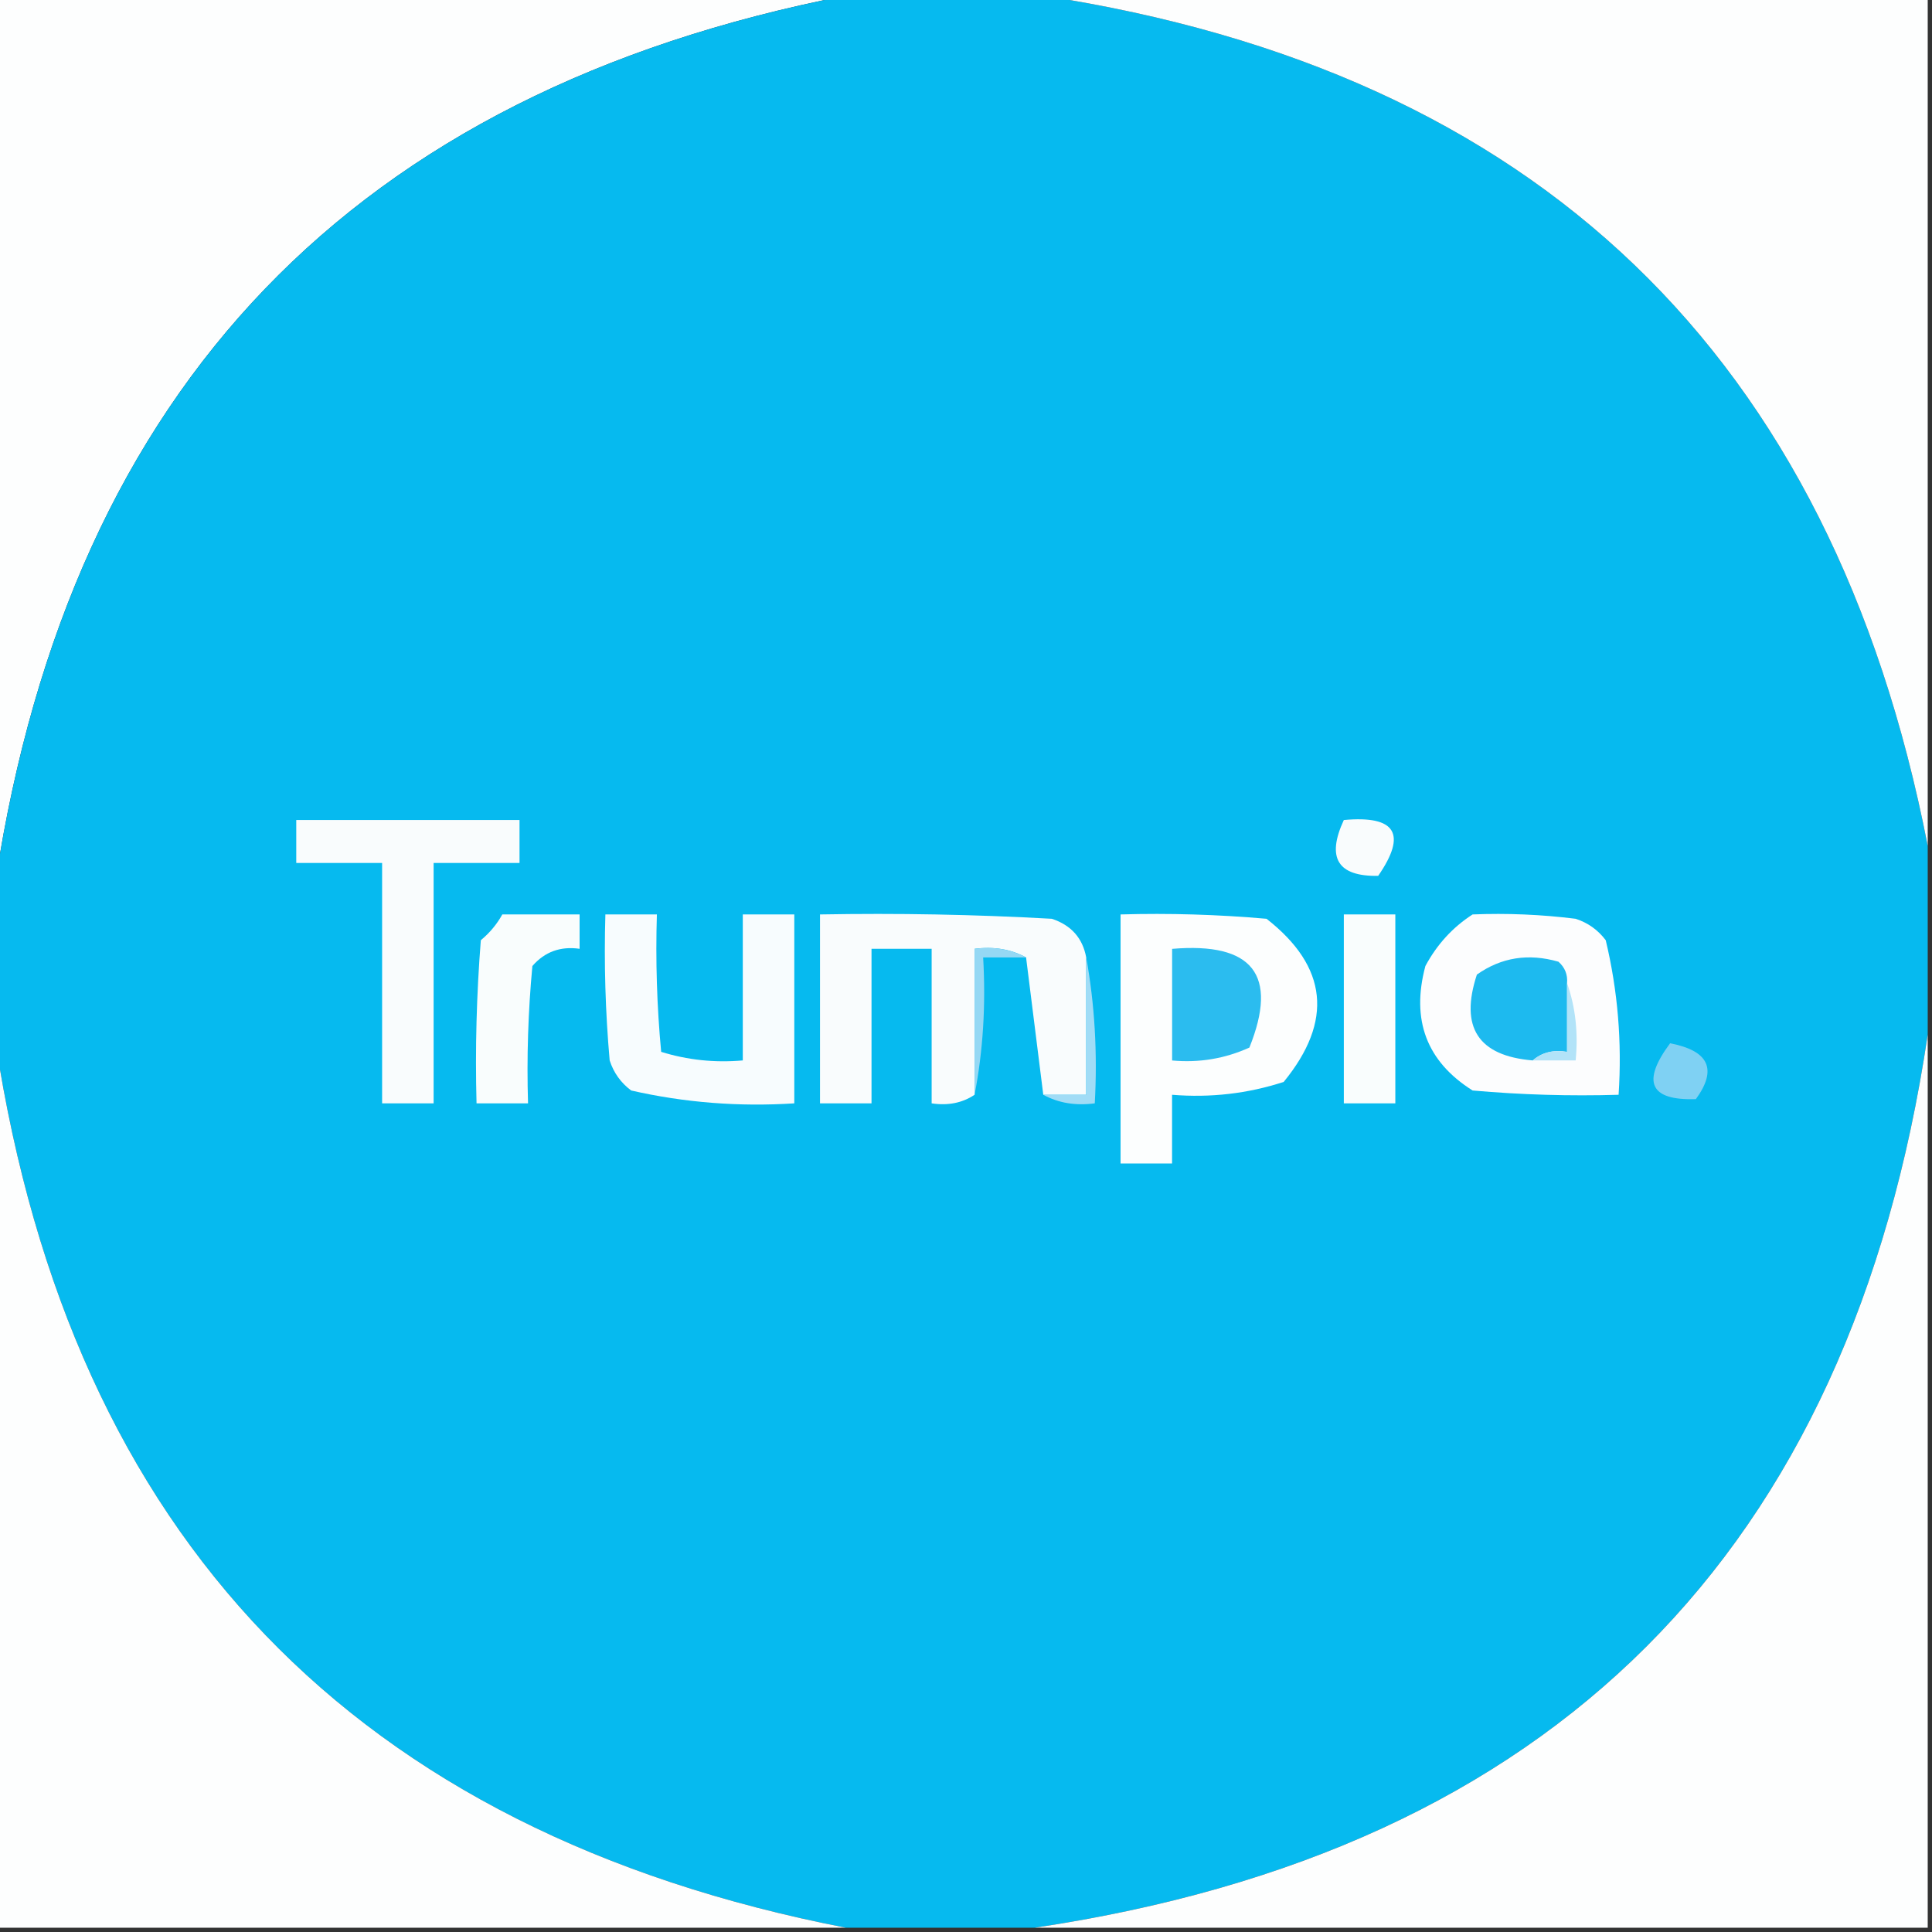 <svg width="32" height="32" viewBox="0 0 32 32" fill="none" xmlns="http://www.w3.org/2000/svg">
    <rect x="0" y="0" width="32" height="32" fill="#333333" stroke="none"/>
    <g clip-path="url(#clip0_2420_1457)">
        <path fill-rule="evenodd" clip-rule="evenodd"
            d="M-0.071 -0.071C4.622 -0.071 9.315 -0.071 14.009 -0.071C5.876 1.519 1.182 6.402 -0.071 14.578C-0.071 9.695 -0.071 4.812 -0.071 -0.071Z"
            fill="#FDFEFE" />
        <path fill-rule="evenodd" clip-rule="evenodd"
            d="M14.009 -0.071C15.099 -0.071 16.189 -0.071 17.28 -0.071C25.459 1.187 30.342 5.88 31.929 14.009C31.929 15.052 31.929 16.095 31.929 17.138C30.65 25.717 25.719 30.648 17.138 31.929C16.095 31.929 15.052 31.929 14.009 31.929C5.881 30.344 1.188 25.461 -0.071 17.28C-0.071 16.379 -0.071 15.478 -0.071 14.578C1.182 6.402 5.876 1.519 14.009 -0.071Z"
            fill="#06BAEF" />
        <path fill-rule="evenodd" clip-rule="evenodd"
            d="M17.28 -0.071C22.163 -0.071 27.046 -0.071 31.929 -0.071C31.929 4.622 31.929 9.315 31.929 14.009C30.342 5.88 25.459 1.187 17.28 -0.071Z"
            fill="#FDFEFE" />
        <path fill-rule="evenodd" clip-rule="evenodd"
            d="M4.907 13.582C6.139 13.582 7.372 13.582 8.605 13.582C8.605 13.819 8.605 14.056 8.605 14.293C8.13 14.293 7.656 14.293 7.182 14.293C7.182 15.62 7.182 16.948 7.182 18.275C6.898 18.275 6.613 18.275 6.329 18.275C6.329 16.948 6.329 15.62 6.329 14.293C5.855 14.293 5.381 14.293 4.907 14.293C4.907 14.056 4.907 13.819 4.907 13.582Z"
            fill="#F9FCFD" />
        <path fill-rule="evenodd" clip-rule="evenodd"
            d="M22.258 13.582C23.119 13.503 23.308 13.811 22.827 14.507C22.157 14.519 21.967 14.21 22.258 13.582Z"
            fill="#F9FCFD" />
        <path fill-rule="evenodd" clip-rule="evenodd"
            d="M8.32 15.146C8.746 15.146 9.173 15.146 9.6 15.146C9.6 15.336 9.6 15.526 9.6 15.715C9.284 15.67 9.023 15.764 8.818 16C8.747 16.757 8.723 17.515 8.746 18.275C8.462 18.275 8.178 18.275 7.893 18.275C7.869 17.373 7.893 16.473 7.964 15.573C8.113 15.449 8.231 15.307 8.32 15.146Z"
            fill="#F9FDFD" />
        <path fill-rule="evenodd" clip-rule="evenodd"
            d="M10.027 15.146C10.311 15.146 10.596 15.146 10.88 15.146C10.857 15.906 10.88 16.665 10.951 17.422C11.386 17.557 11.836 17.605 12.303 17.564C12.303 16.758 12.303 15.953 12.303 15.146C12.587 15.146 12.871 15.146 13.156 15.146C13.156 16.189 13.156 17.233 13.156 18.275C12.238 18.334 11.337 18.263 10.454 18.062C10.283 17.934 10.164 17.768 10.098 17.564C10.027 16.76 10.003 15.954 10.027 15.146Z"
            fill="#F7FCFE" />
        <path fill-rule="evenodd" clip-rule="evenodd"
            d="M17.991 15.858C17.991 16.616 17.991 17.375 17.991 18.133C17.754 18.133 17.517 18.133 17.28 18.133C17.185 17.375 17.09 16.616 16.995 15.858C16.744 15.721 16.46 15.674 16.142 15.715C16.142 16.521 16.142 17.327 16.142 18.133C15.94 18.268 15.703 18.316 15.431 18.275C15.431 17.422 15.431 16.569 15.431 15.715C15.099 15.715 14.767 15.715 14.435 15.715C14.435 16.569 14.435 17.422 14.435 18.275C14.151 18.275 13.867 18.275 13.582 18.275C13.582 17.233 13.582 16.189 13.582 15.146C14.863 15.123 16.143 15.146 17.422 15.218C17.742 15.324 17.932 15.537 17.991 15.858Z"
            fill="#F9FCFD" />
        <path fill-rule="evenodd" clip-rule="evenodd"
            d="M18.56 15.146C19.367 15.123 20.173 15.147 20.978 15.218C21.992 16.011 22.087 16.911 21.262 17.92C20.665 18.114 20.049 18.185 19.413 18.133C19.413 18.512 19.413 18.892 19.413 19.271C19.129 19.271 18.845 19.271 18.56 19.271C18.56 17.896 18.56 16.521 18.56 15.146Z"
            fill="#FCFEFE" />
        <path fill-rule="evenodd" clip-rule="evenodd"
            d="M22.258 15.146C22.542 15.146 22.827 15.146 23.111 15.146C23.111 16.189 23.111 17.233 23.111 18.275C22.827 18.275 22.542 18.275 22.258 18.275C22.258 17.233 22.258 16.189 22.258 15.146Z"
            fill="#F9FDFD" />
        <path fill-rule="evenodd" clip-rule="evenodd"
            d="M24.391 15.146C24.962 15.123 25.531 15.147 26.098 15.218C26.301 15.284 26.467 15.402 26.596 15.573C26.796 16.409 26.867 17.263 26.809 18.133C26.002 18.157 25.196 18.133 24.391 18.062C23.63 17.583 23.369 16.895 23.609 16C23.802 15.641 24.063 15.357 24.391 15.146Z"
            fill="#FCFDFE" />
        <path fill-rule="evenodd" clip-rule="evenodd"
            d="M16.995 15.858C16.758 15.858 16.521 15.858 16.284 15.858C16.33 16.644 16.283 17.403 16.142 18.134C16.142 17.328 16.142 16.522 16.142 15.716C16.46 15.674 16.744 15.722 16.995 15.858Z"
            fill="#95D8F4" />
        <path fill-rule="evenodd" clip-rule="evenodd"
            d="M19.414 15.716C20.75 15.603 21.177 16.148 20.694 17.351C20.288 17.535 19.861 17.606 19.414 17.565C19.414 16.948 19.414 16.332 19.414 15.716Z"
            fill="#2BBCEF" />
        <path fill-rule="evenodd" clip-rule="evenodd"
            d="M25.955 16.285C25.955 16.664 25.955 17.043 25.955 17.422C25.728 17.384 25.538 17.432 25.387 17.564C24.483 17.489 24.175 17.015 24.462 16.142C24.866 15.857 25.316 15.786 25.813 15.929C25.92 16.024 25.968 16.143 25.955 16.285Z"
            fill="#1DBAEF" />
        <path fill-rule="evenodd" clip-rule="evenodd"
            d="M17.991 15.857C18.132 16.636 18.179 17.442 18.133 18.275C17.815 18.317 17.531 18.27 17.28 18.133C17.517 18.133 17.754 18.133 17.991 18.133C17.991 17.375 17.991 16.616 17.991 15.857Z"
            fill="#A1DCF6" />
        <path fill-rule="evenodd" clip-rule="evenodd"
            d="M25.956 16.284C26.095 16.681 26.142 17.107 26.098 17.564C25.861 17.564 25.624 17.564 25.387 17.564C25.539 17.431 25.728 17.384 25.956 17.422C25.956 17.043 25.956 16.663 25.956 16.284Z"
            fill="#B2E3F8" />
        <path fill-rule="evenodd" clip-rule="evenodd"
            d="M27.662 17.28C28.306 17.404 28.448 17.712 28.089 18.205C27.328 18.23 27.185 17.922 27.662 17.28Z"
            fill="#7FD1F3" />
        <path fill-rule="evenodd" clip-rule="evenodd"
            d="M-0.071 17.28C1.188 25.461 5.881 30.344 14.009 31.929C9.315 31.929 4.622 31.929 -0.071 31.929C-0.071 27.046 -0.071 22.163 -0.071 17.28Z"
            fill="#FDFEFE" />
        <path fill-rule="evenodd" clip-rule="evenodd"
            d="M31.929 17.138C31.929 22.068 31.929 26.998 31.929 31.929C26.998 31.929 22.068 31.929 17.138 31.929C25.72 30.648 30.65 25.717 31.929 17.138Z"
            fill="#FDFEFE" />
    </g>
    <defs>
        <clipPath id="clip0_2420_1457">
            <rect width="32" height="32" fill="white" />
        </clipPath>
    </defs>
</svg>